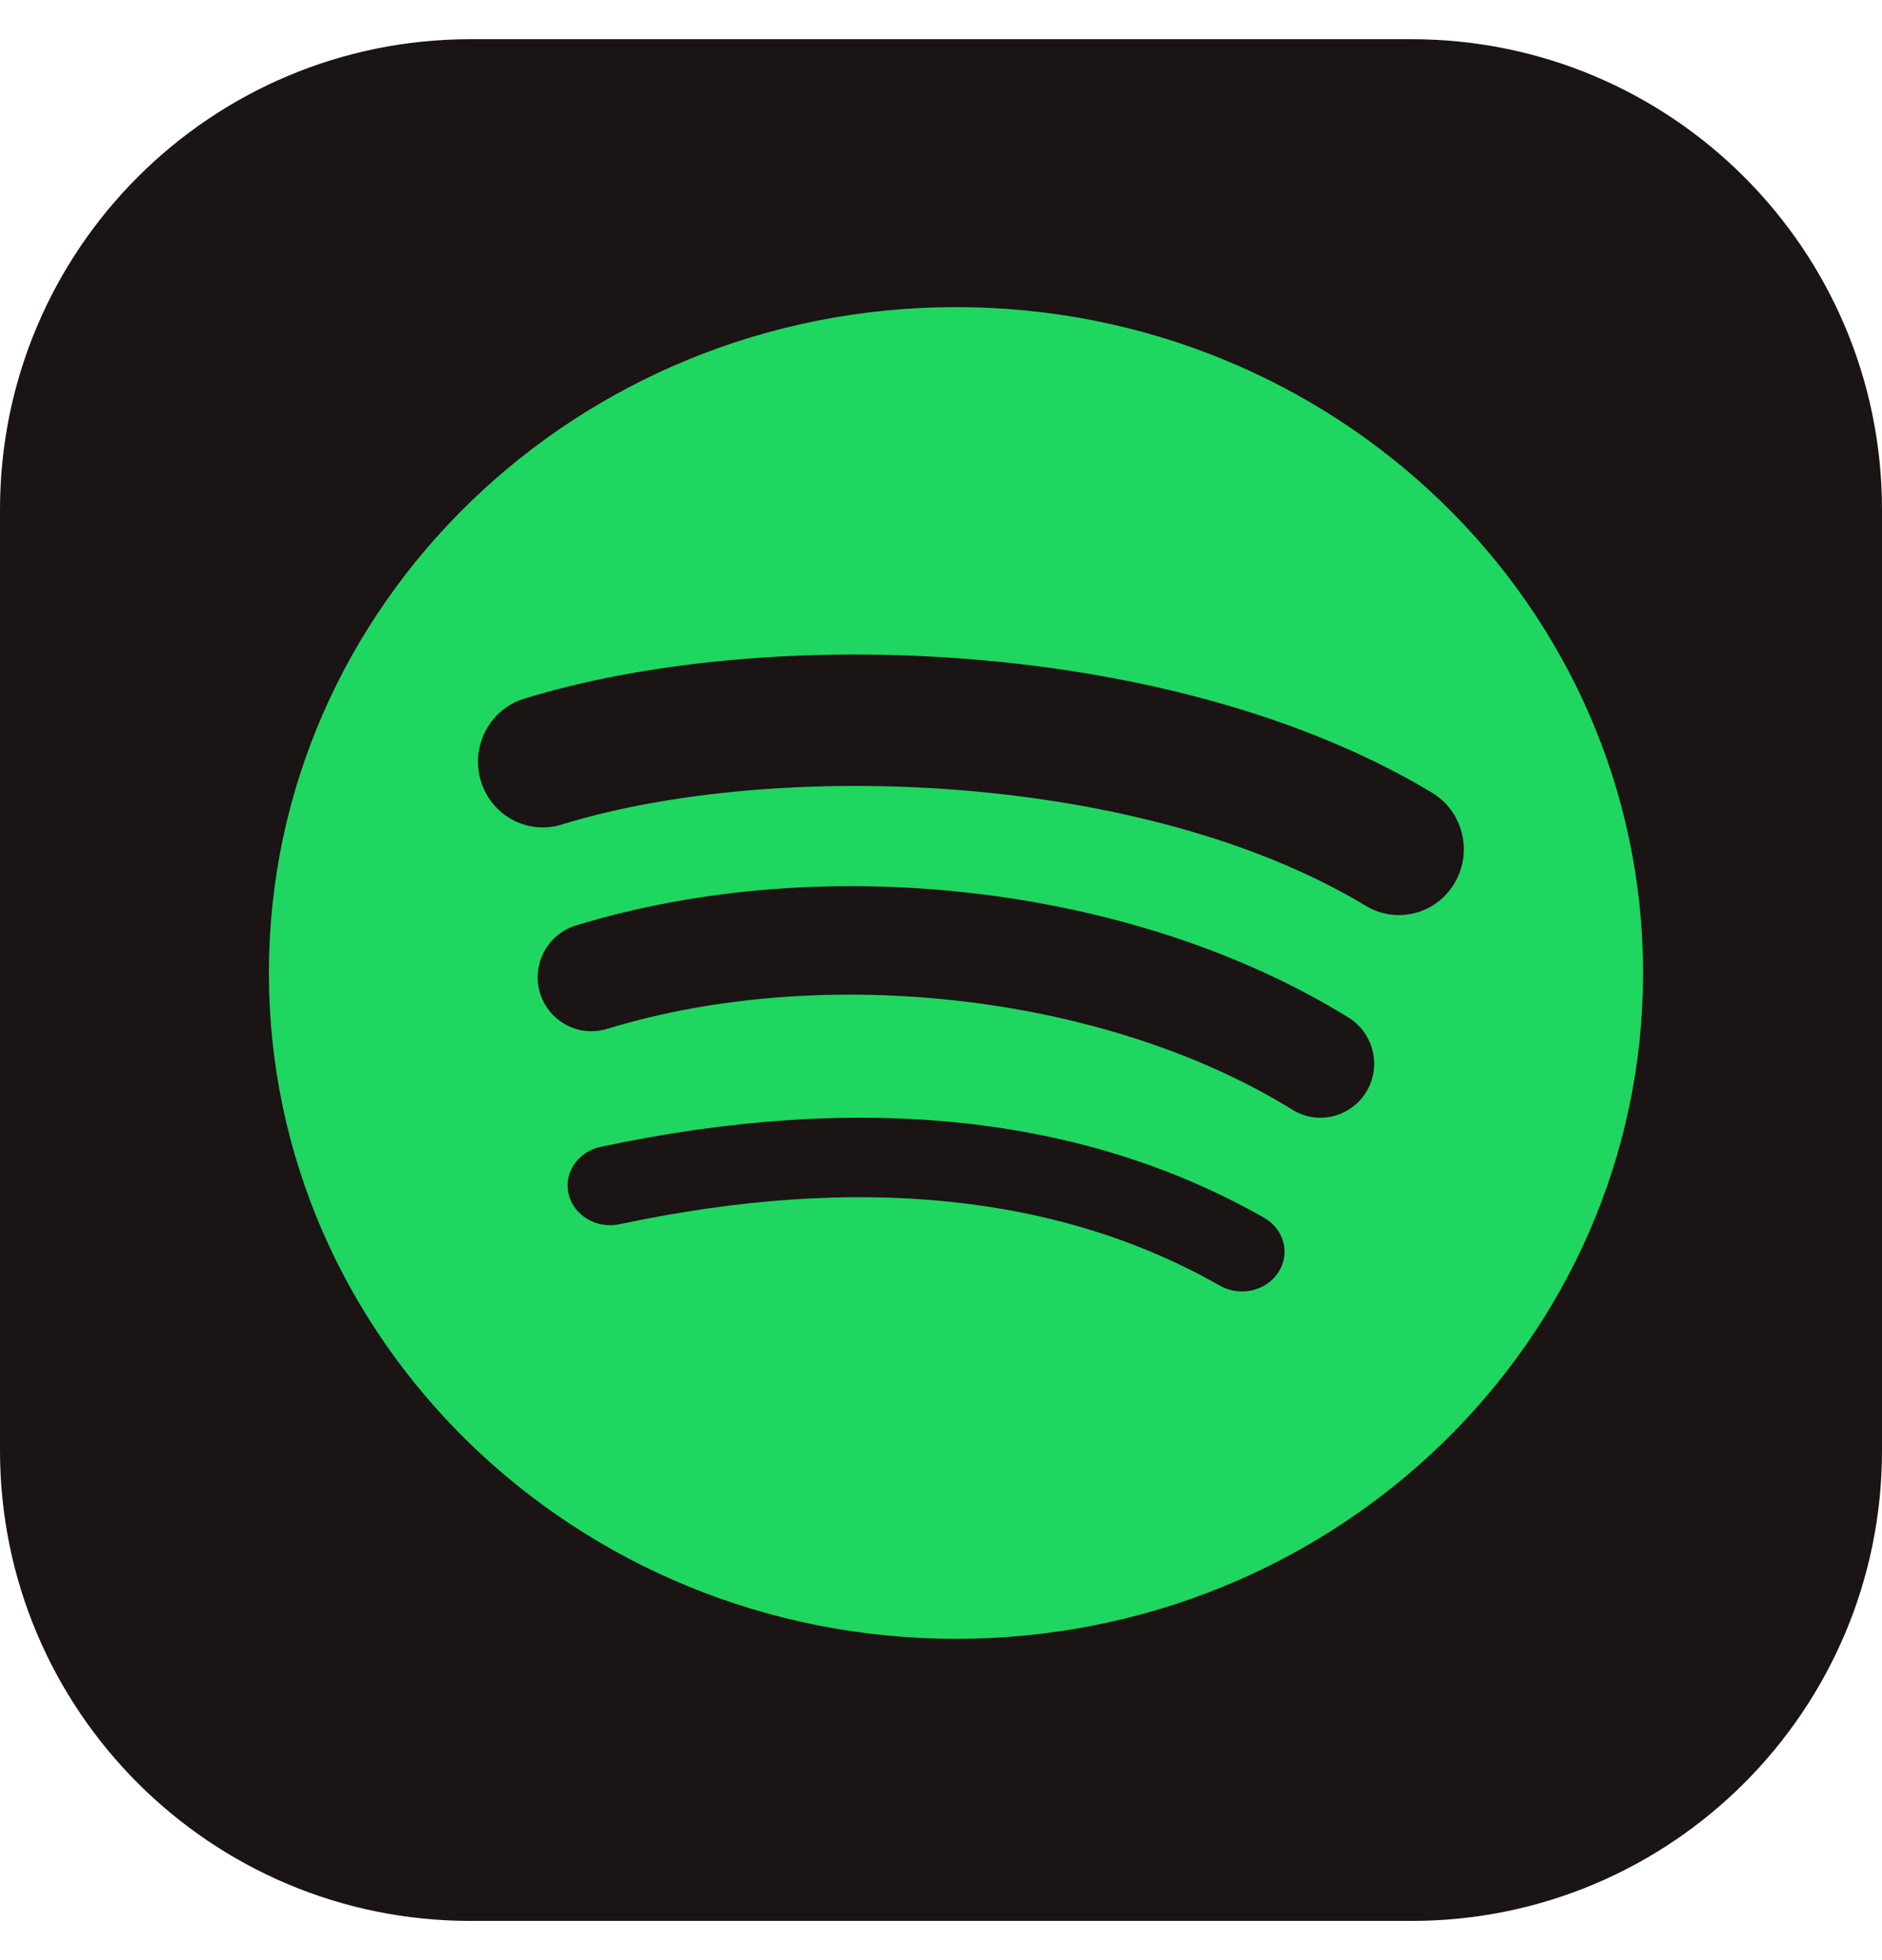 <svg width="24" height="25" viewBox="0 0 24 25" fill="none" xmlns="http://www.w3.org/2000/svg">
<path d="M0 6.5C0 3.186 2.686 0.5 6 0.5H18C21.314 0.5 24 3.186 24 6.5V18.5C24 21.814 21.314 24.5 18 24.5H6C2.686 24.5 0 21.814 0 18.5V6.5Z" fill="#1A1414"/>
<path fill-rule="evenodd" clip-rule="evenodd" d="M12.191 3.917C7.352 3.917 3.429 7.72 3.429 12.41C3.429 17.1 7.352 20.902 12.191 20.902C17.03 20.902 20.953 17.1 20.953 12.41C20.953 7.72 17.03 3.917 12.191 3.917ZM16.301 16.229C16.145 16.468 15.81 16.543 15.555 16.397C13.509 15.231 10.934 14.968 7.902 15.614C7.61 15.676 7.319 15.506 7.252 15.233C7.185 14.961 7.368 14.689 7.661 14.627C10.979 13.92 13.825 14.224 16.121 15.532C16.377 15.678 16.458 15.99 16.301 16.229ZM17.423 13.927C17.224 14.251 16.803 14.353 16.482 14.154C14.124 12.693 10.529 12.27 7.74 13.123C7.379 13.233 6.997 13.028 6.886 12.664C6.777 12.3 6.982 11.915 7.343 11.804C10.529 10.83 14.49 11.302 17.198 12.979C17.519 13.179 17.62 13.603 17.423 13.927ZM17.419 11.554C14.573 9.837 9.879 9.679 7.161 10.517C6.725 10.651 6.264 10.401 6.131 9.958C5.999 9.515 6.245 9.047 6.682 8.912C9.801 7.951 14.986 8.136 18.263 10.111C18.655 10.348 18.784 10.862 18.551 11.26C18.318 11.659 17.811 11.79 17.419 11.554Z" fill="#1FD661"/>
</svg>

